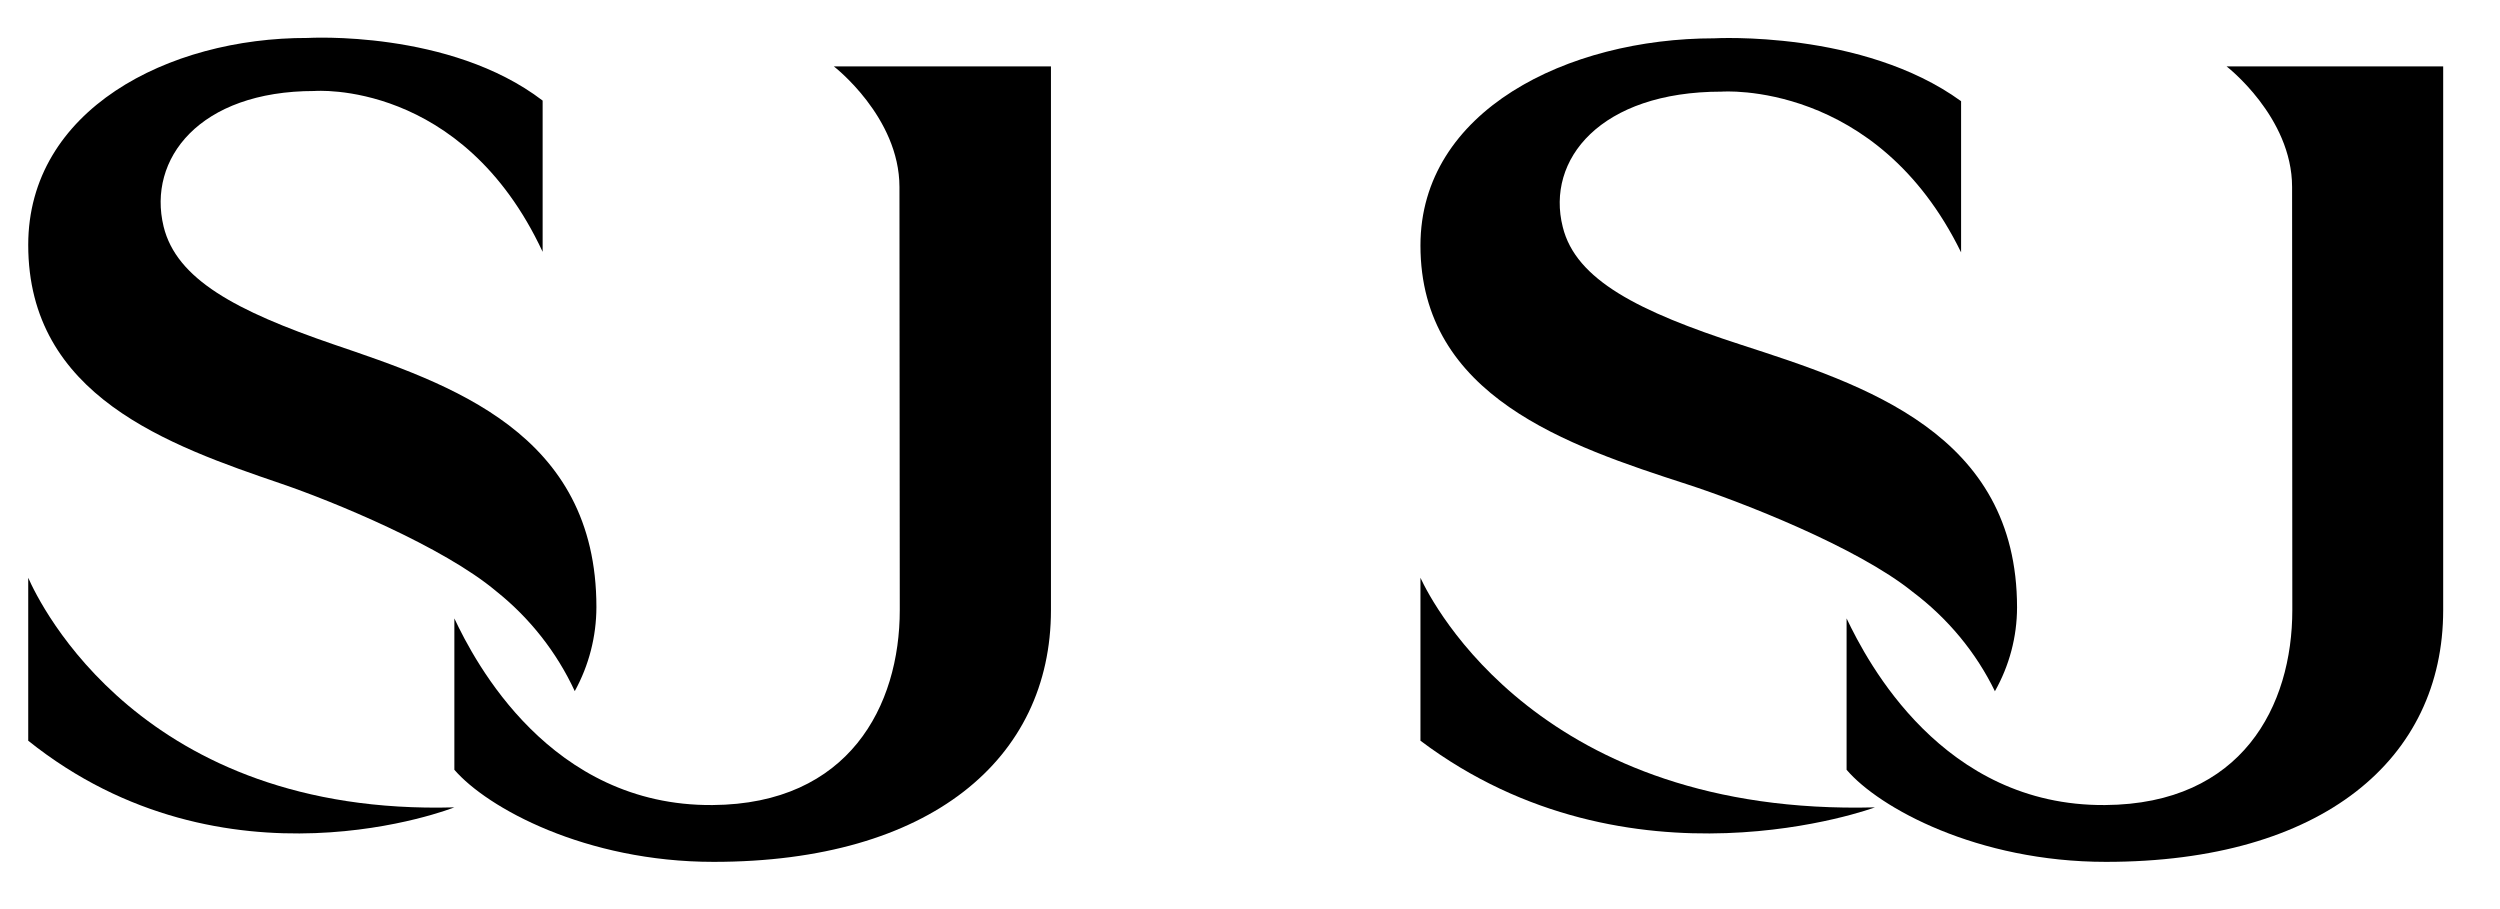 <svg width="55" height="20" viewBox="0 0 55 20" fill="none" xmlns="http://www.w3.org/2000/svg">
<path d="M12.646 15.203C12.957 14.637 13.12 14.002 13.121 13.356C13.121 9.519 9.914 8.453 7.334 7.575C5.197 6.842 3.882 6.145 3.599 4.983C3.239 3.5 4.383 2.002 6.918 2.002C6.918 2.002 10.164 1.74 11.938 5.54V2.213C9.895 0.649 6.768 0.835 6.768 0.835C3.69 0.828 0.621 2.424 0.621 5.388C0.621 8.714 3.708 9.795 6.198 10.645C7.33 11.032 9.752 12.026 10.92 13.01C11.656 13.597 12.247 14.348 12.644 15.203" fill="black"/>
<path d="M0.621 12.711V16.296C4.954 19.762 9.996 17.762 9.996 17.762C3.119 17.956 0.873 13.284 0.621 12.711Z" fill="black"/>
<path d="M19.795 13.421C19.795 15.529 18.679 17.691 15.676 17.711C12.103 17.739 10.445 14.56 9.996 13.605V16.935C10.721 17.774 12.879 18.961 15.699 18.961C20.462 18.961 23.121 16.696 23.121 13.423V1.461H18.345C18.345 1.461 19.788 2.572 19.788 4.114L19.795 13.421Z" fill="black"/>
<path d="M43.886 15.211C44.207 14.643 44.374 14.009 44.375 13.364C44.375 9.53 41.008 8.464 38.308 7.586C36.048 6.853 34.668 6.157 34.381 4.995C34.005 3.513 35.206 2.016 37.875 2.016C37.875 2.016 41.285 1.754 43.144 5.552V2.226C40.983 0.657 37.714 0.843 37.714 0.843C34.485 0.843 31.25 2.437 31.25 5.4C31.25 8.724 34.497 9.805 37.119 10.655C38.311 11.042 40.857 12.035 42.076 13.019C42.852 13.603 43.474 14.354 43.89 15.211" fill="black"/>
<path d="M31.25 12.711V16.296C35.862 19.762 41.25 17.762 41.25 17.762C33.914 17.956 31.513 13.284 31.25 12.711Z" fill="black"/>
<path d="M50.431 13.421C50.431 15.529 49.328 17.691 46.312 17.711C42.736 17.739 41.08 14.56 40.625 13.605V16.935C41.341 17.774 43.502 18.961 46.329 18.961C51.096 18.961 53.75 16.696 53.75 13.423V1.461H48.985C48.985 1.461 50.426 2.572 50.426 4.114L50.431 13.421Z" fill="black"/>
</svg>
